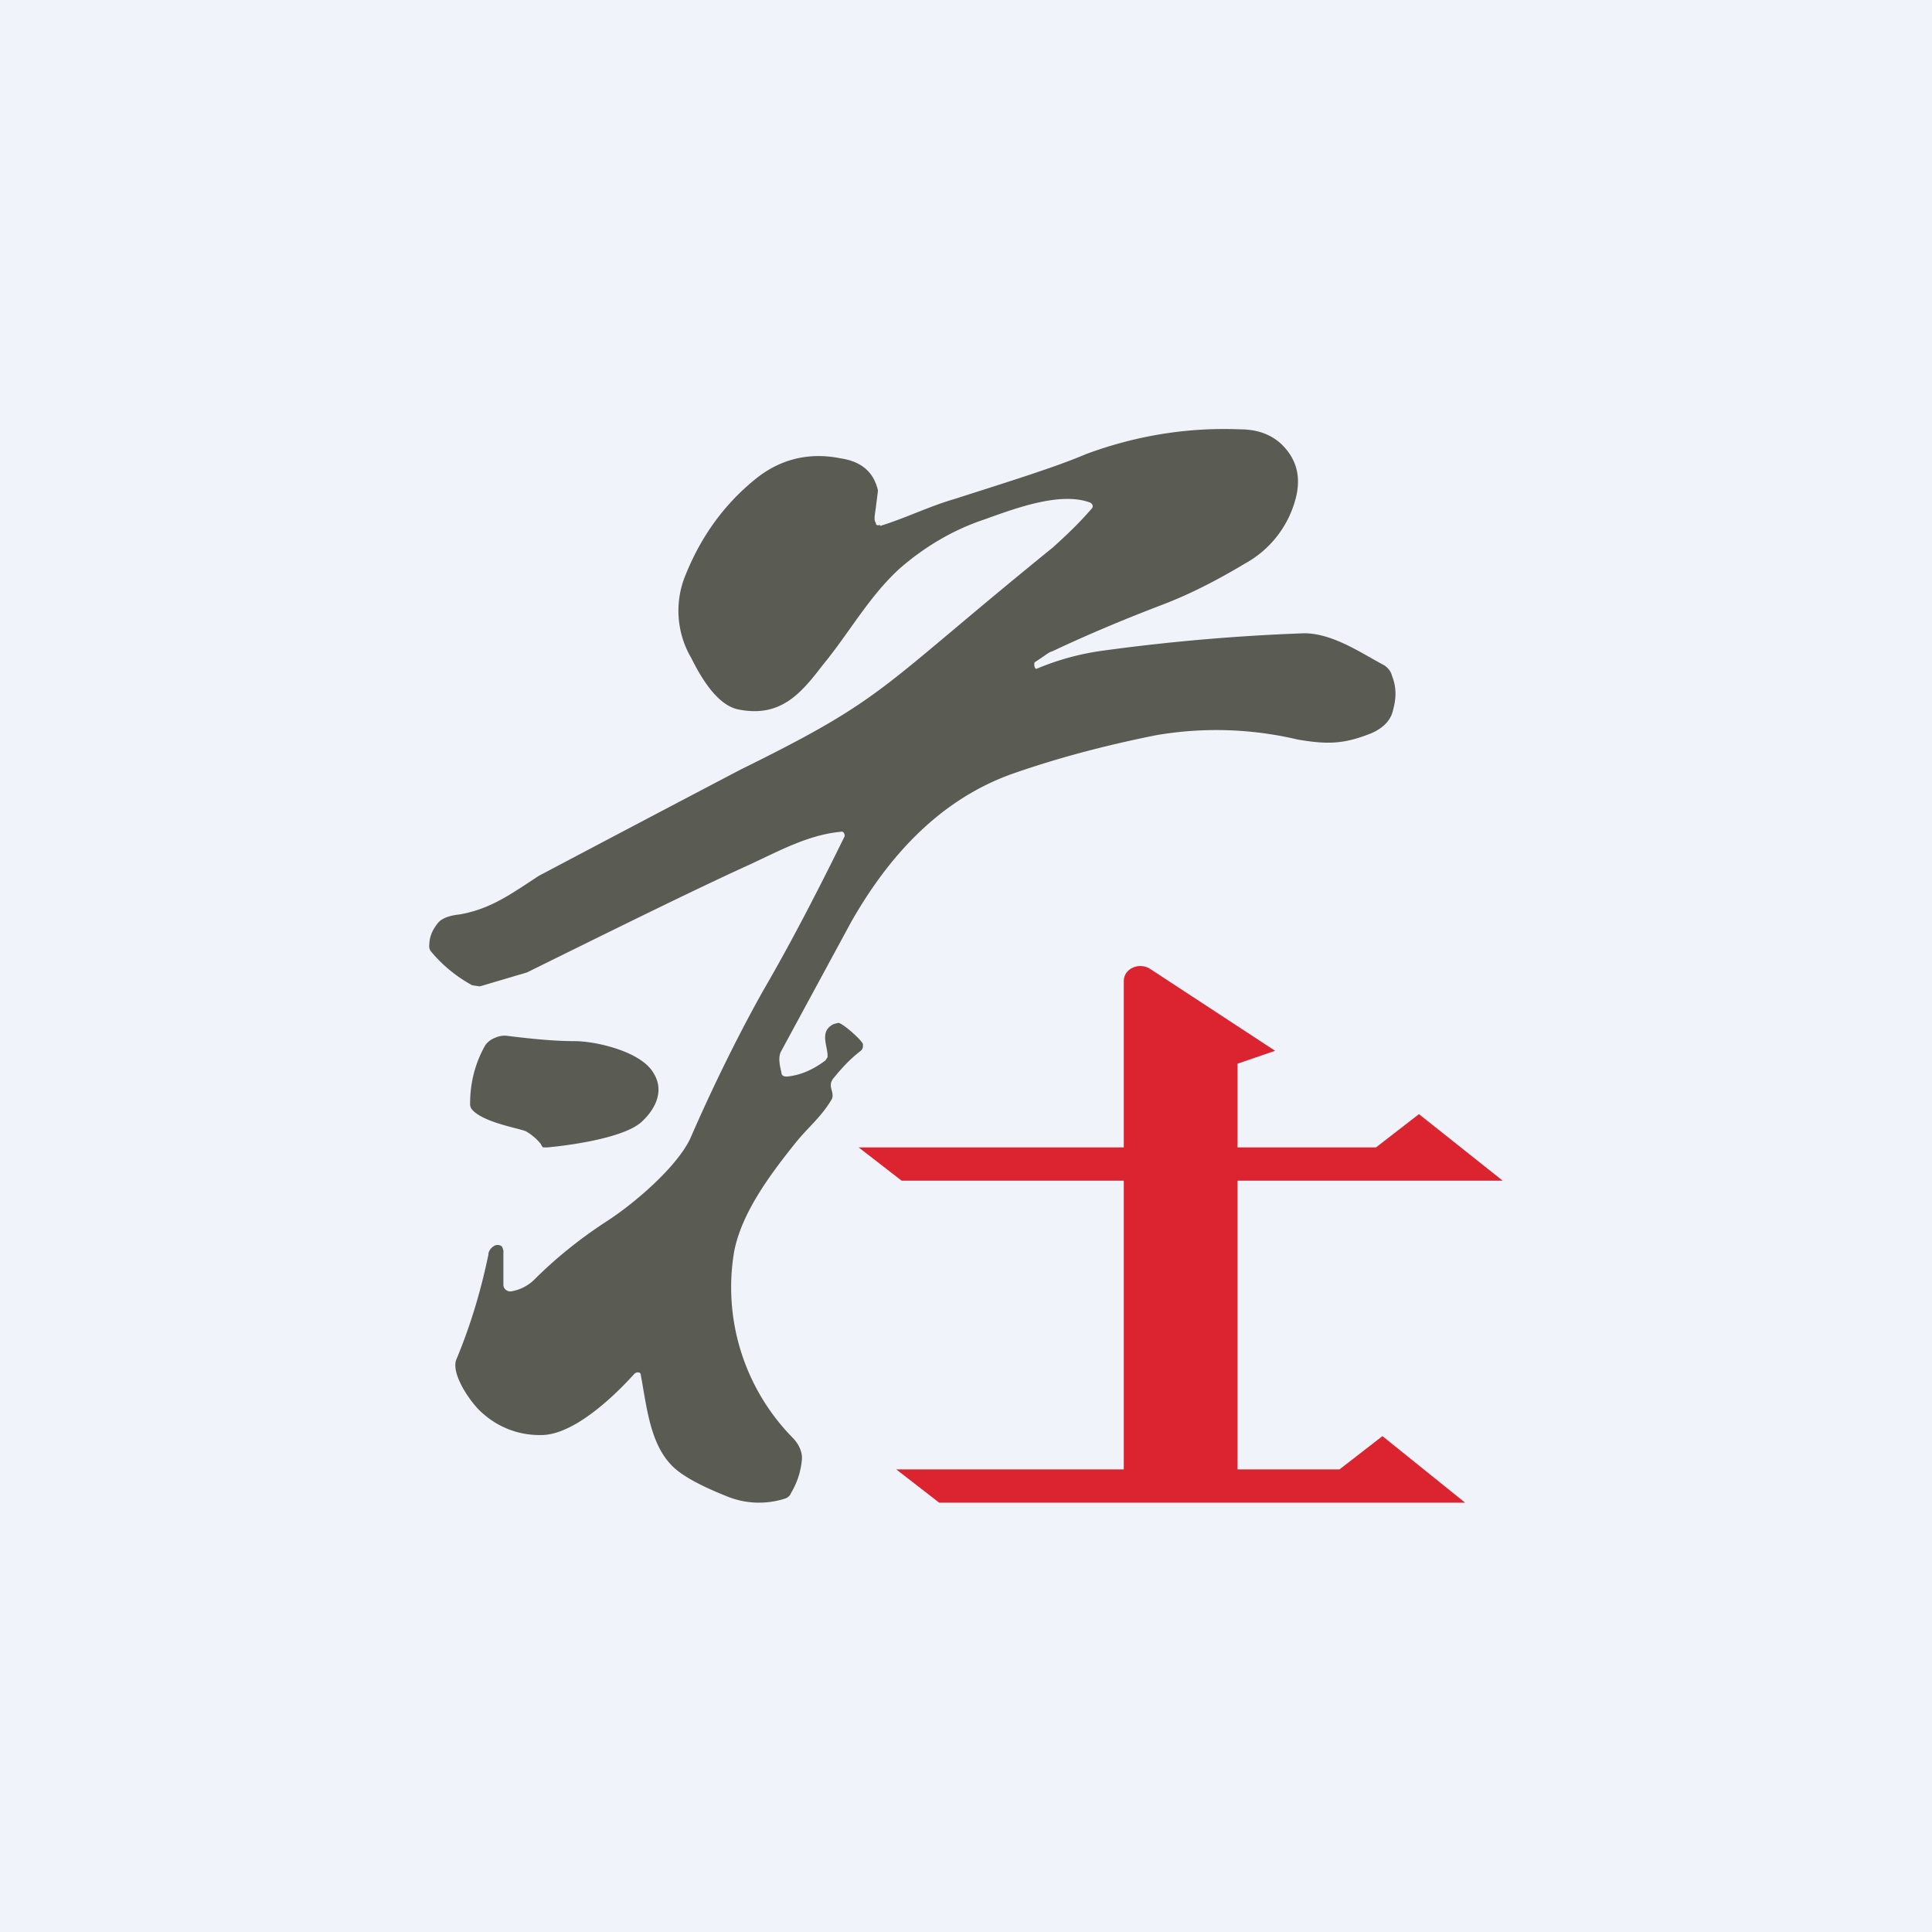 <!-- by TradingView --><svg width="18" height="18" viewBox="0 0 18 18" xmlns="http://www.w3.org/2000/svg"><path fill="#F0F3FA" d="M0 0h18v18H0z"/><path d="M8.2 4.9c.23-.07.45-.18.69-.25.53-.17.95-.3 1.23-.42.46-.17.94-.25 1.43-.23.17 0 .29.05.38.13.14.13.2.3.14.52a.97.97 0 0 1-.47.6c-.3.18-.55.3-.76.38-.34.13-.68.27-1.04.44-.02 0-.08.05-.16.1-.01.02 0 .07.02.06.19-.08.4-.14.63-.17a18.8 18.8 0 0 1 1.86-.16c.27 0 .54.19.75.3.04.03.06.06.07.1.04.1.04.2.01.31-.02.1-.09.17-.2.22-.25.1-.4.11-.69.06a3.3 3.3 0 0 0-1.32-.04c-.5.1-.94.22-1.34.36-.7.25-1.17.8-1.5 1.38l-.65 1.2c-.03.05-.02.12 0 .2 0 .03.02.04.05.04.12-.01.24-.06.36-.15l.02-.03v-.03c-.01-.1-.07-.22.06-.28l.04-.01c.04 0 .23.17.23.2s0 .04-.02.06c-.08.06-.16.14-.25.25-.07.08.01.13-.02.2-.1.17-.22.26-.34.41-.24.3-.5.65-.57 1.01a2 2 0 0 0 .54 1.73c.07.07.1.15.09.22a.73.73 0 0 1-.1.3.09.09 0 0 1-.05.05.79.79 0 0 1-.55-.02c-.2-.08-.36-.16-.46-.24-.25-.2-.28-.57-.34-.89 0-.03-.04-.03-.06-.01-.18.2-.57.58-.88.57a.79.79 0 0 1-.53-.2c-.1-.08-.3-.36-.25-.5.13-.31.23-.64.3-.98 0-.03.02-.06.05-.08.03-.02.07-.01.08.01l.01.03v.32c0 .04.04.07.08.06a.4.4 0 0 0 .21-.11c.21-.21.44-.39.67-.54.25-.16.65-.5.78-.77.16-.37.41-.9.68-1.38.25-.43.5-.91.76-1.44 0-.02-.01-.05-.04-.04-.32.03-.61.2-.9.33-.48.22-1.15.55-2.02.98l-.44.13-.07-.01a1.32 1.32 0 0 1-.38-.31A.08.08 0 0 1 4 8.8c0-.07.03-.14.08-.2.03-.04.1-.07.2-.08.29-.05.48-.19.74-.36a607.52 607.52 0 0 1 1.88-.99c1.38-.68 1.27-.74 2.91-2.07.11-.1.23-.21.36-.36.02-.02.01-.05-.02-.06-.28-.1-.7.06-.98.16-.3.1-.56.26-.78.45-.29.26-.48.61-.72.9-.2.26-.39.5-.79.42-.2-.04-.35-.3-.44-.48a.87.87 0 0 1-.05-.78c.15-.37.37-.66.64-.88.23-.19.5-.26.8-.2.2.03.31.13.35.3l-.02.16c-.01.07-.02.12 0 .14 0 .02.01.03.04.02Z" fill="#5A5B53"/><path d="M5.04 10.66a.5.5 0 0 0-.14-.12c-.07-.03-.39-.08-.5-.2a.08.08 0 0 1-.02-.06c0-.2.05-.38.14-.54a.19.19 0 0 1 .09-.07.21.21 0 0 1 .11-.02c.24.03.45.05.63.05.21 0 .63.1.74.3.1.16.02.33-.11.45-.16.15-.66.22-.88.24h-.04a.07.07 0 0 1-.02-.03Z" fill="#5A5B53"/><path d="M10.47 9.14c0-.12.15-.18.25-.11l1.16.76-.35.12v.78h1.29l.4-.31.78.62h-2.47v2.69h.95l.4-.31.77.62h-4.9l-.4-.31h2.12V11H8.4l-.4-.31h2.47V9.14Z" fill="#DB242F"/></svg>